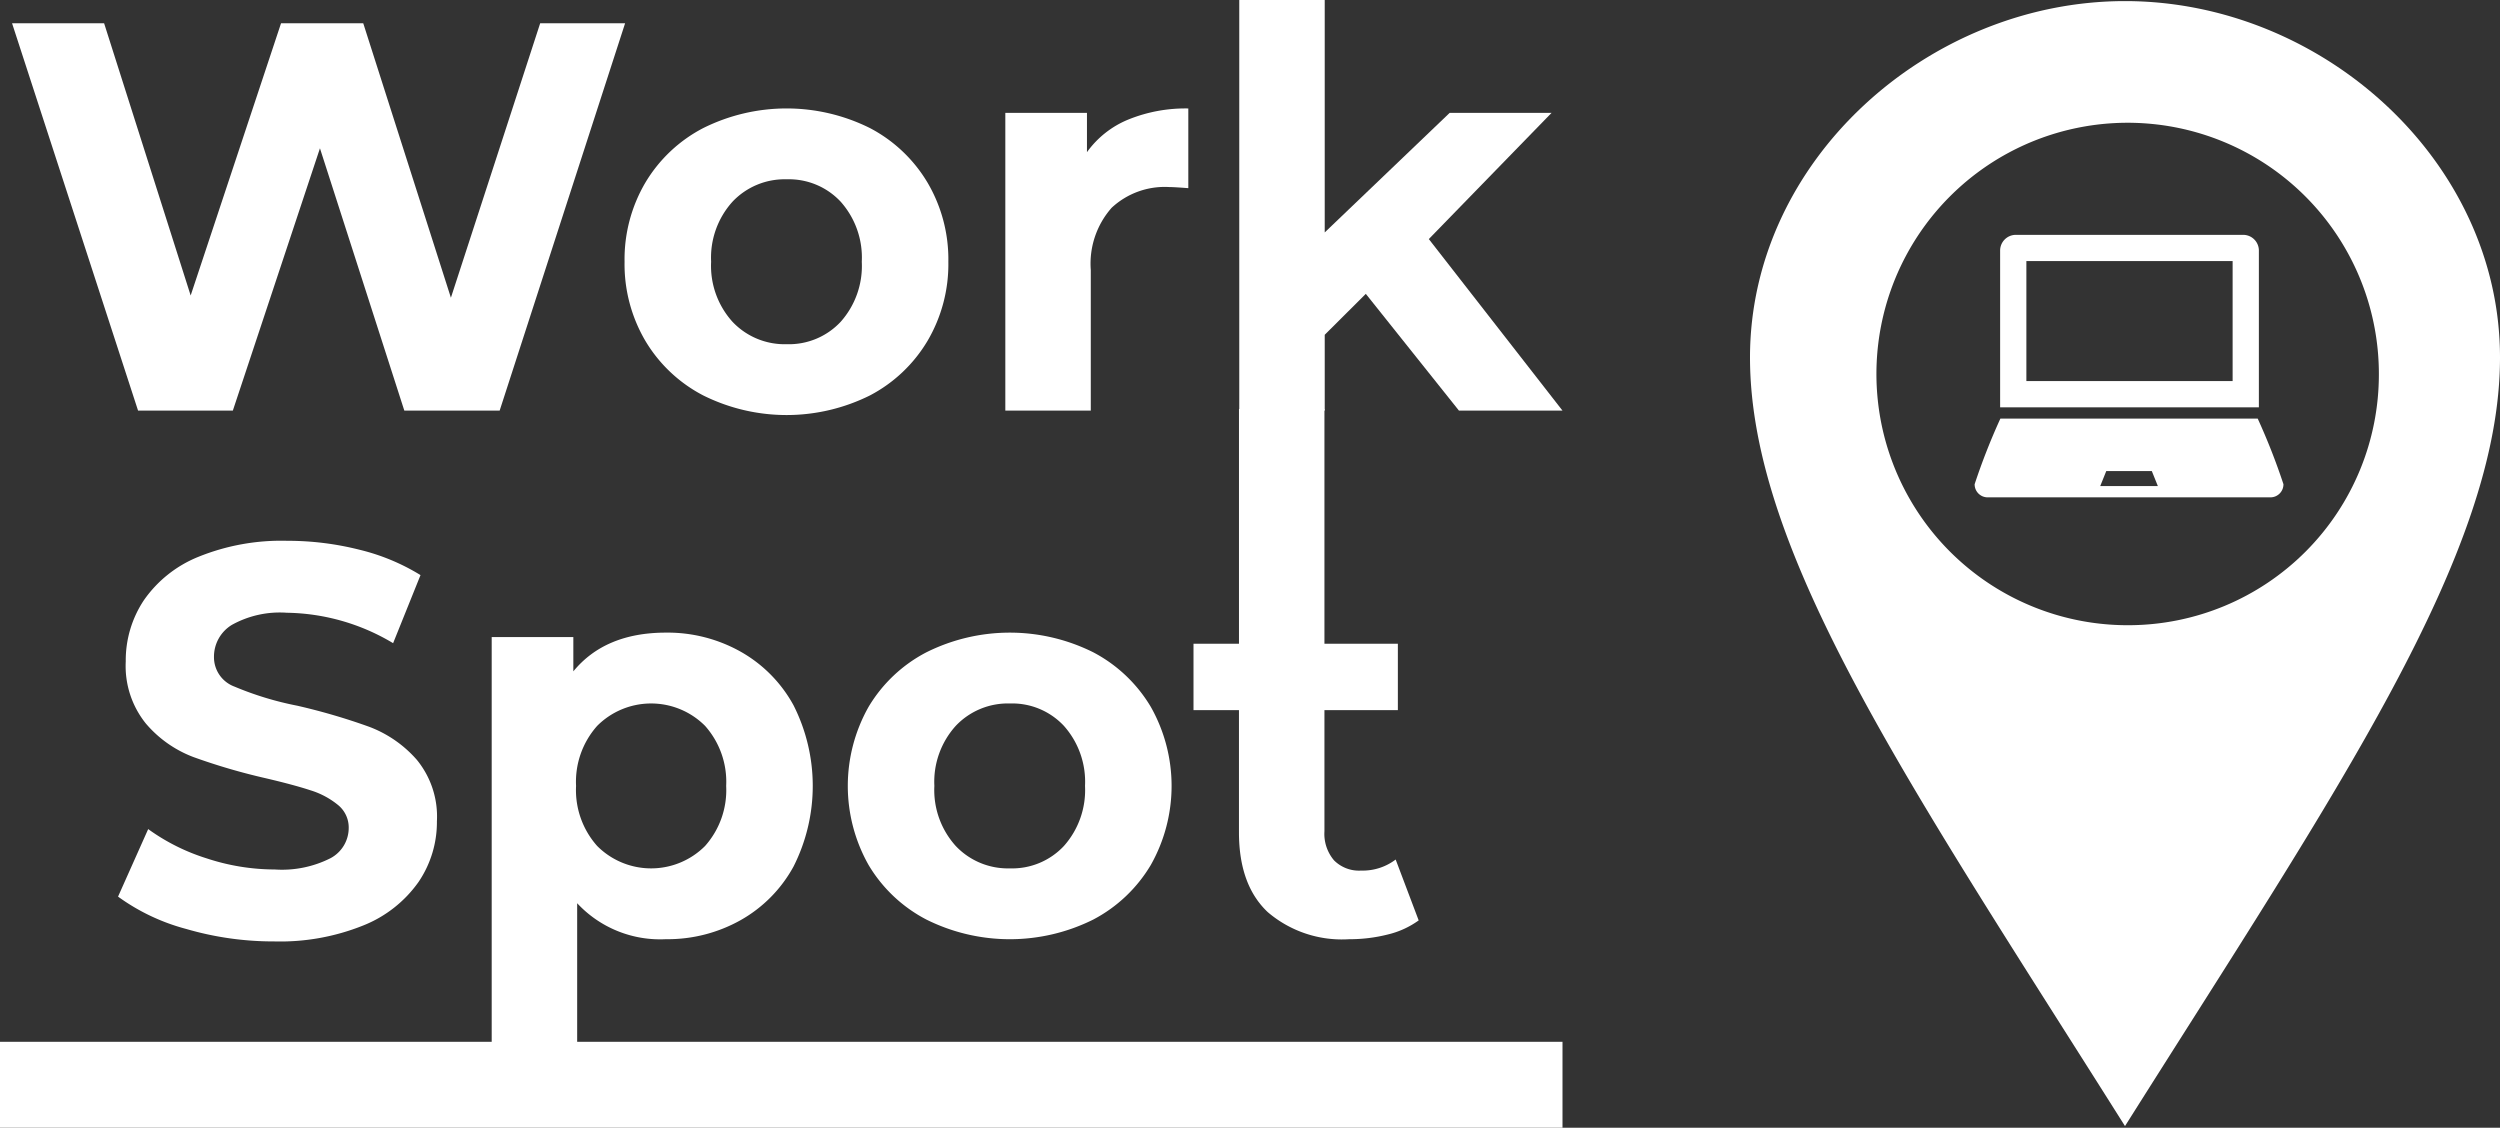 <svg xmlns="http://www.w3.org/2000/svg" viewBox="0 0 200 90.219"><rect x="0" y="0" width="200" height="90.219" fill="#333333" stroke="none"/><title>Middel 3</title><g id="b9bbaaa9-0cc1-4edc-8ed8-ab2c769c9cd5" data-name="Laag 2"><g id="a1b31e70-ddf7-4d14-9537-63475921bd29" data-name="Laag 1"><path d="M170,.088c-15.742,0-30,12.761-30,28.508,0,15.742,13.009,34.537,30,61.492,16.991-26.955,30-45.75,30-61.492C200,12.849,185.746.088,170,.088Zm.288,49.929a20.098,20.098,0,1,1,20.022-20.172l0.0.075A20.06,20.06,0,0,1,170.288,50.017Z" fill="#fff"/><path d="M180.71,20.062a1.258,1.258,0,0,0-1.241-1.274H161.252a1.258,1.258,0,0,0-1.242,1.273h0V32.588h20.7Zm-2.1,10.426h-16.5v-9.6h16.5Zm2.008,3H160.03a51.547,51.547,0,0,0-2.059,5.248,1.042,1.042,0,0,0,1.031,1.052h22.643a1.042,1.042,0,0,0,1.031-1.052,51.544,51.544,0,0,0-2.059-5.248Zm-12.601,5.4.483-1.2h3.646l.483,1.2Z" fill="#fff"/><path d="M50.009,1.859l-10.037,30.99H32.346L25.596,11.864l-6.969,20.985H11.045L.964,1.859H8.328l6.925,21.781,7.231-21.781h6.575l7.013,21.959L43.215,1.859Z" fill="#fff"/><path d="M56.254,31.632a11.616,11.616,0,0,1-4.624-4.362,12.099,12.099,0,0,1-1.665-6.331,12.102,12.102,0,0,1,1.665-6.331,11.622,11.622,0,0,1,4.624-4.36,14.947,14.947,0,0,1,13.346,0,11.651,11.651,0,0,1,4.602,4.36,12.103,12.103,0,0,1,1.666,6.331,12.1,12.1,0,0,1-1.666,6.331,11.645,11.645,0,0,1-4.602,4.362,14.957,14.957,0,0,1-13.346,0Zm11.001-5.889a6.72,6.72,0,0,0,1.688-4.803,6.722,6.722,0,0,0-1.688-4.803,5.665,5.665,0,0,0-4.316-1.793,5.74,5.74,0,0,0-4.34,1.793,6.675,6.675,0,0,0-1.709,4.803,6.673,6.673,0,0,0,1.709,4.803,5.74,5.74,0,0,0,4.34,1.793A5.665,5.665,0,0,0,67.255,25.743Z" fill="#fff"/><path d="M90.266,9.563a12.157,12.157,0,0,1,4.799-.886v6.376q-1.139-.088-1.533-.089a6.228,6.228,0,0,0-4.602,1.66A6.75,6.75,0,0,0,87.263,21.604V32.849H80.426V9.031h6.531v3.143A7.616,7.616,0,0,1,90.266,9.563Z" fill="#fff"/><path d="M109.265,23.508l-3.287,3.275v6.066H99.141V0h6.837V18.594l9.994-9.563h8.152l-9.818,10.094L125,32.849h-8.284Z" fill="#fff"/><path d="M14.901,74.318a16.436,16.436,0,0,1-5.457-2.589l2.411-5.402a16.257,16.257,0,0,0,4.69,2.346,17.437,17.437,0,0,0,5.435.885,8.604,8.604,0,0,0,4.47-.907,2.745,2.745,0,0,0,1.447-2.413,2.315,2.315,0,0,0-.854-1.837,6.464,6.464,0,0,0-2.191-1.173q-1.339-.441-3.616-.974a49.322,49.322,0,0,1-5.742-1.682,9.319,9.319,0,0,1-3.834-2.7,7.331,7.331,0,0,1-1.6-4.958,8.685,8.685,0,0,1,1.447-4.891,9.742,9.742,0,0,1,4.36-3.475,17.645,17.645,0,0,1,7.123-1.284,23.41,23.41,0,0,1,5.741.708,16.89,16.89,0,0,1,4.91,2.036l-2.192,5.446a16.988,16.988,0,0,0-8.502-2.434,7.902,7.902,0,0,0-4.404.974,2.977,2.977,0,0,0-1.425,2.567,2.508,2.508,0,0,0,1.643,2.368,25.471,25.471,0,0,0,5.018,1.527A49.849,49.849,0,0,1,29.519,58.137a9.511,9.511,0,0,1,3.834,2.656,7.165,7.165,0,0,1,1.6,4.913,8.524,8.524,0,0,1-1.468,4.849,9.889,9.889,0,0,1-4.404,3.474A17.806,17.806,0,0,1,21.936,75.314,24.869,24.869,0,0,1,14.901,74.318Z" fill="#fff"/><path d="M59.257,52.137a10.941,10.941,0,0,1,4.23,4.294,14.299,14.299,0,0,1,0,12.883,10.925,10.925,0,0,1-4.23,4.294,11.924,11.924,0,0,1-5.983,1.527,9.059,9.059,0,0,1-7.101-2.877V83.372H39.336V50.964H45.867v2.745q2.542-3.098,7.407-3.099A11.924,11.924,0,0,1,59.257,52.137ZM56.407,67.677a6.724,6.724,0,0,0,1.687-4.803,6.726,6.726,0,0,0-1.687-4.803,6.093,6.093,0,0,0-8.634,0,6.722,6.722,0,0,0-1.688,4.803A6.72,6.72,0,0,0,47.773,67.677a6.093,6.093,0,0,0,8.634,0Z" fill="#fff"/><path d="M74.113,73.566a11.616,11.616,0,0,1-4.624-4.362,12.867,12.867,0,0,1,0-12.661,11.622,11.622,0,0,1,4.624-4.36,14.947,14.947,0,0,1,13.346,0A11.651,11.651,0,0,1,92.061,56.543a12.859,12.859,0,0,1,0,12.661,11.645,11.645,0,0,1-4.602,4.362,14.957,14.957,0,0,1-13.346,0Zm11.001-5.889a6.72,6.72,0,0,0,1.688-4.803,6.722,6.722,0,0,0-1.688-4.803,5.665,5.665,0,0,0-4.316-1.793,5.74,5.74,0,0,0-4.34,1.793,6.675,6.675,0,0,0-1.709,4.803,6.673,6.673,0,0,0,1.709,4.803,5.74,5.74,0,0,0,4.34,1.793A5.665,5.665,0,0,0,85.114,67.677Z" fill="#fff"/><path d="M113.494,73.632a6.991,6.991,0,0,1-2.477,1.129,12.434,12.434,0,0,1-3.09.376,9.122,9.122,0,0,1-6.509-2.169q-2.3-2.168-2.301-6.375V56.809H95.48v-5.312h3.638V32.719h6.837V51.497h5.874v5.312h-5.874v9.695a3.271,3.271,0,0,0,.768,2.324,2.822,2.822,0,0,0,2.169.819,4.364,4.364,0,0,0,2.761-.885Z" fill="#fff"/><rect x="59.062" y="24.282" width="6.875" height="125" transform="translate(-24.282 149.282) rotate(-90)" fill="#fff"/></g></g></svg>